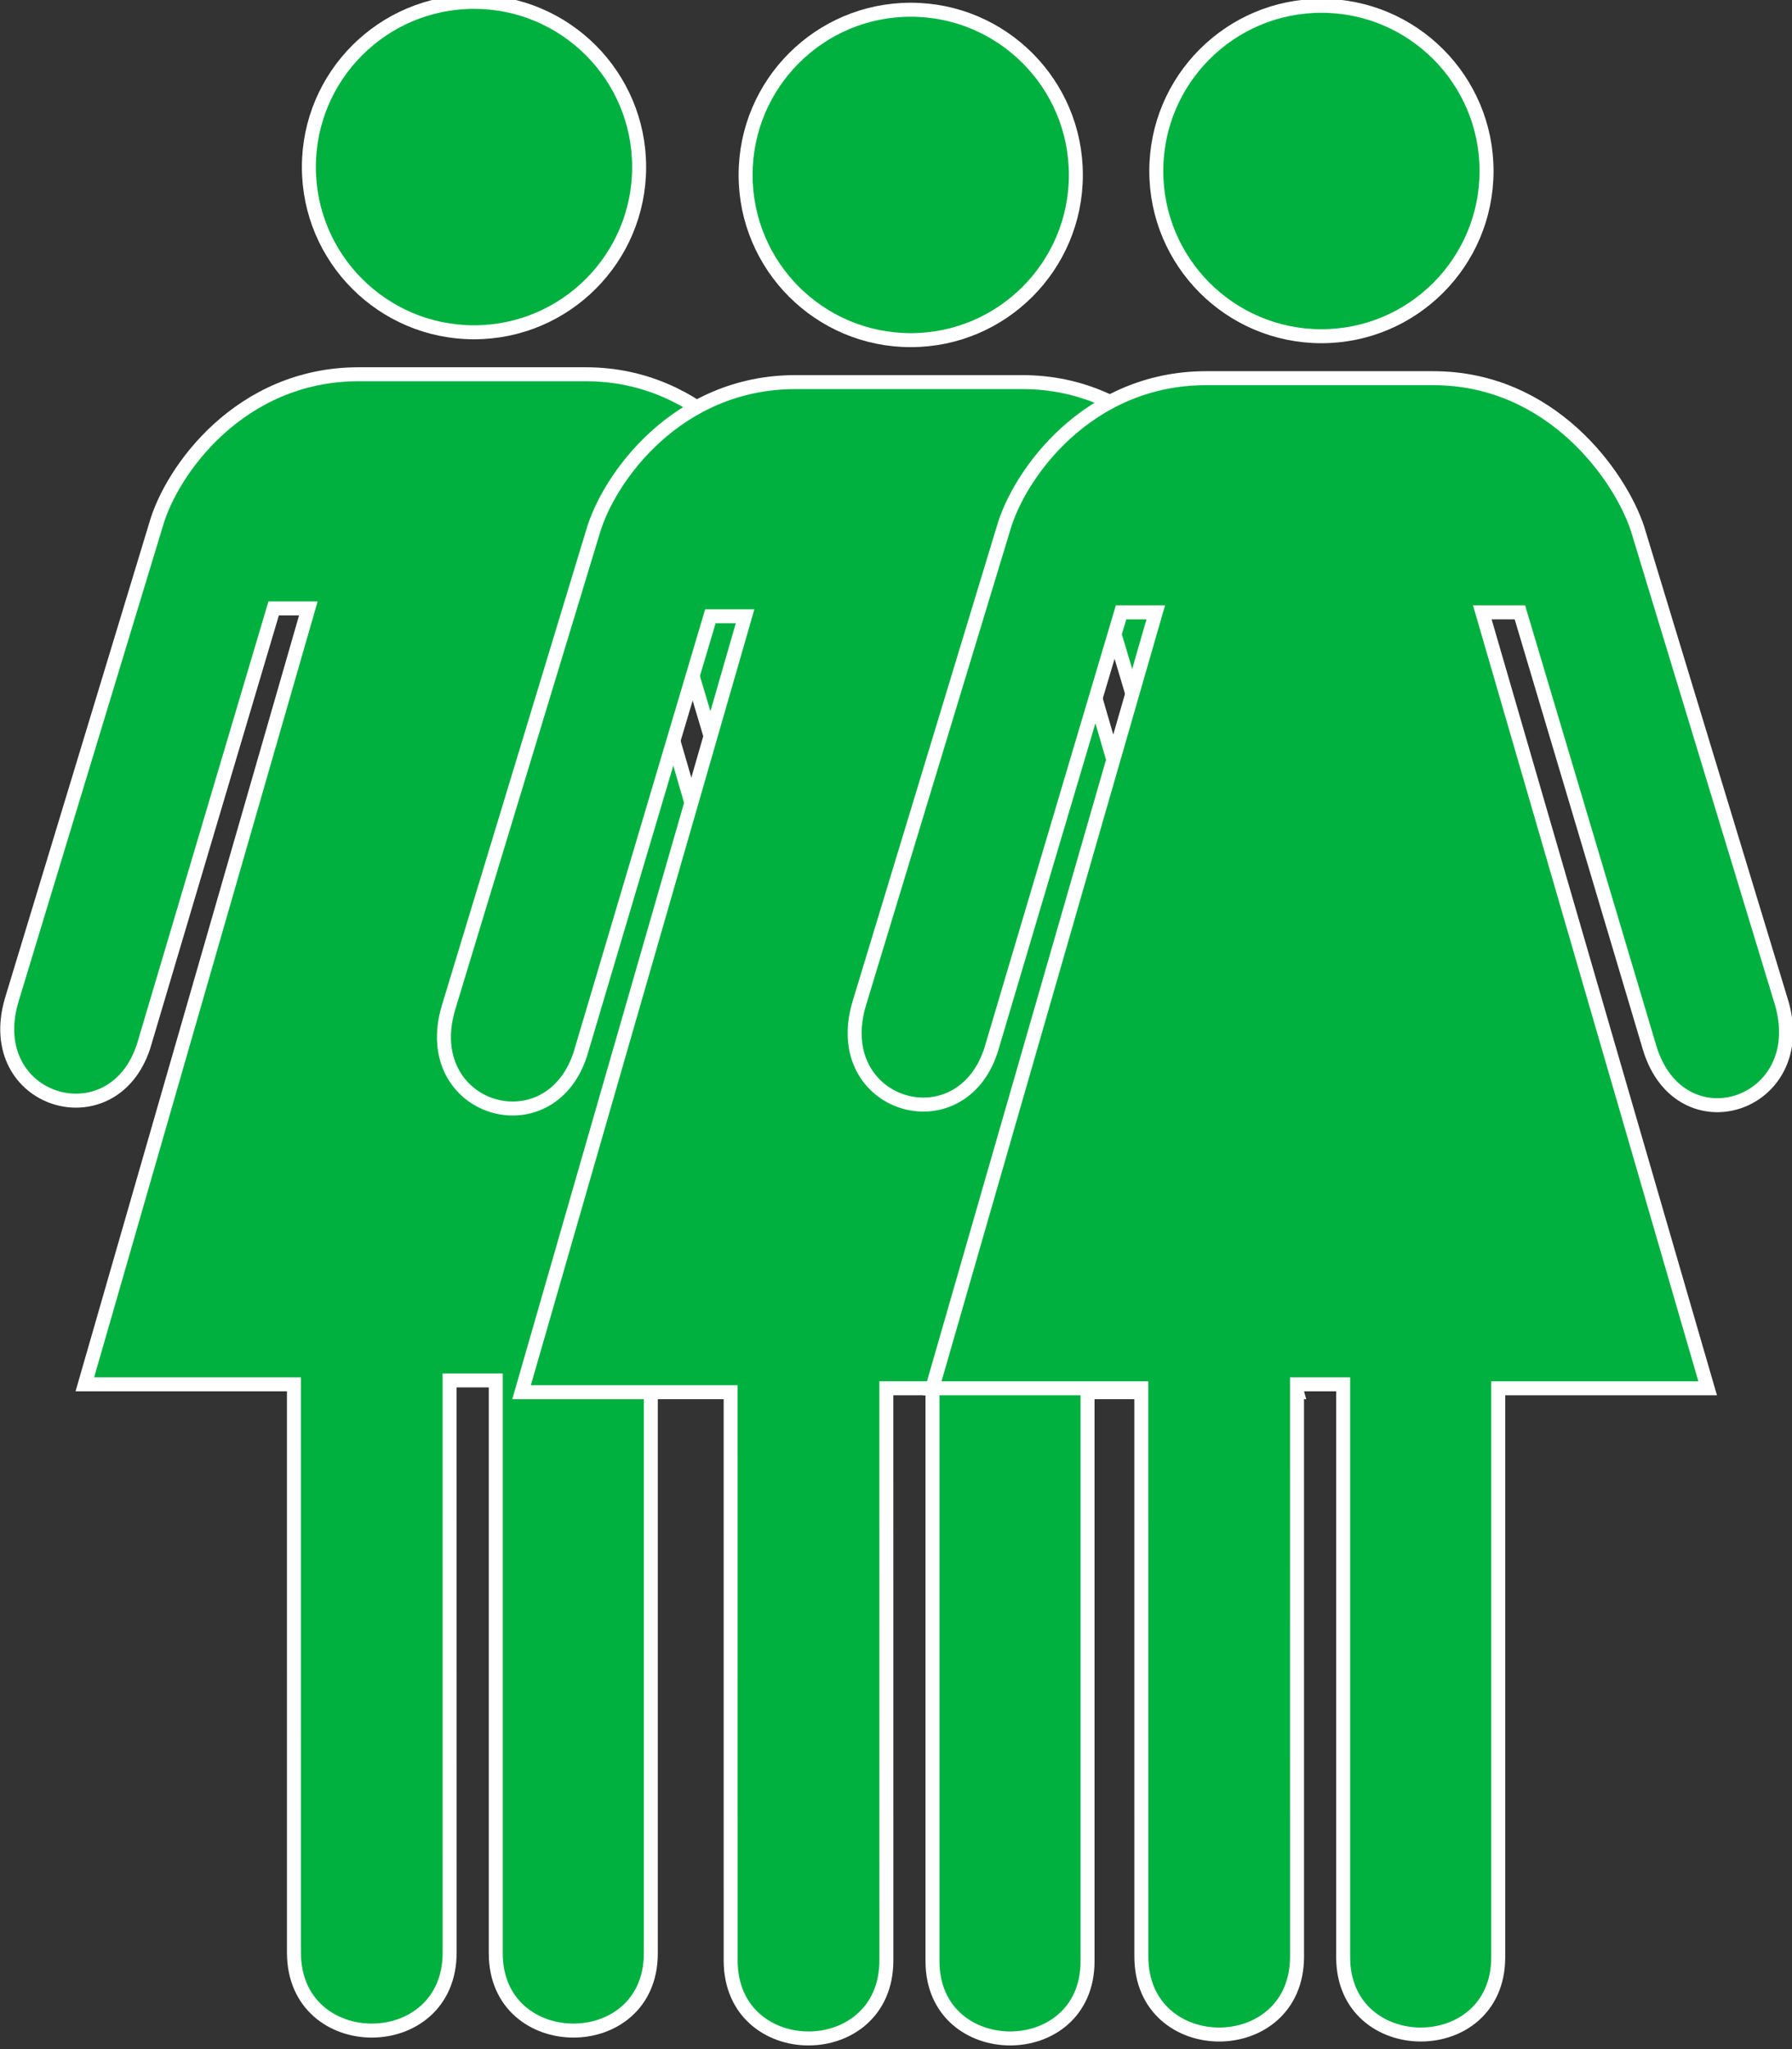 <?xml version="1.0" encoding="UTF-8" standalone="no"?>
<!-- Created with Inkscape (http://www.inkscape.org/) -->

<svg
   xmlns:dc="http://purl.org/dc/elements/1.1/"
   xmlns:cc="http://creativecommons.org/ns#"
   xmlns:rdf="http://www.w3.org/1999/02/22-rdf-syntax-ns#"
   xmlns:svg="http://www.w3.org/2000/svg"
   xmlns="http://www.w3.org/2000/svg"
   xmlns:sodipodi="http://sodipodi.sourceforge.net/DTD/sodipodi-0.dtd"
   xmlns:inkscape="http://www.inkscape.org/namespaces/inkscape"
   width="58.841mm"
   height="67.253mm"
   viewBox="0 0 58.841 67.253"
   version="1.1"
   id="svg2543"
   inkscape:version="0.92.3 (2405546, 2018-03-11)"
   sodipodi:docname="audience.svg">
  <rect x="0" y="0" width="58.841" height="67.253" fill="#333333" stroke="none"/>
  <defs
     id="defs2537" />
  <sodipodi:namedview
     id="base"
     pagecolor="#ffffff"
     bordercolor="#666666"
     borderopacity="1.0"
     inkscape:pageopacity="0.0"
     inkscape:pageshadow="2"
     inkscape:zoom="0.98994949"
     inkscape:cx="224.01565"
     inkscape:cy="79.862559"
     inkscape:document-units="mm"
     inkscape:current-layer="layer1"
     showgrid="false"
     fit-margin-top="0"
     fit-margin-left="0"
     fit-margin-right="0"
     fit-margin-bottom="0"
     inkscape:window-width="1920"
     inkscape:window-height="986"
     inkscape:window-x="-11"
     inkscape:window-y="-11"
     inkscape:window-maximized="1" />
  <g
     inkscape:label="Layer 1"
     inkscape:groupmode="layer"
     id="layer1"
     transform="translate(-53.734,-80.433)">
    <g
       style="fill:#00b140;fill-opacity:1;stroke:#ffffff;stroke-width:1.3;stroke-miterlimit:4;stroke-dasharray:none;stroke-opacity:1"
       id="g2321"
       transform="matrix(0.353,0,0,-0.353,35.874,347.886)">
      <g
         style="fill:#00b140;fill-opacity:1;stroke:#ffffff;stroke-width:1.3;stroke-miterlimit:4;stroke-dasharray:none;stroke-opacity:1"
         id="g2319">
        <g
           style="fill:#00b140;fill-opacity:1;stroke:#ffffff;stroke-width:1.3;stroke-miterlimit:4;stroke-dasharray:none;stroke-opacity:1"
           id="g2317">
          <g
             style="fill:#00b140;fill-opacity:1;stroke:#ffffff;stroke-width:1.3;stroke-miterlimit:4;stroke-dasharray:none;stroke-opacity:1"
             id="g2315">
            <path
               inkscape:connector-curvature="0"
               id="path2313"
               style="fill:#00b140;fill-opacity:1;stroke:#ffffff;stroke-width:1.3;stroke-miterlimit:4;stroke-dasharray:none;stroke-opacity:1"
               d="m 79.326,742.125 c 0,-8.483 6.878,-15.36 15.362,-15.36 v 0 c 8.481,0 15.359,6.877 15.359,15.36 v 0 c 0,8.481 -6.878,15.359 -15.359,15.359 v 0 c -8.484,0 -15.362,-6.878 -15.362,-15.359 m 4.631,-19.261 c -11.037,0 -17.412,-8.938 -18.849,-13.98 v 0 L 51.679,664.673 c -2.788,-9.503 9.395,-13.15 12.276,-4.275 v 0 l 12.095,40.696 h 3.227 L 58.486,628.958 h 19.449 l 0.002,-52.83 c 0,-9.668 14.483,-9.668 14.483,0 v 0 l -0.003,53.196 h 4.293 v -53.267 c 0,-9.548 14.423,-9.597 14.423,0 v 0 52.901 h 19.48 l -20.96,72.136 h 3.495 l 12.088,-40.552 c 2.88,-9.258 14.972,-5.325 12.282,4.174 v 0 l -13.431,44.168 c -1.656,4.966 -8.06,13.98 -19.001,13.98 v 0 z" />
          </g>
        </g>
      </g>
    </g>
    <g
       transform="matrix(0.353,0,0,-0.353,50.214,348.144)"
       id="g2525"
       style="fill:#00b140;fill-opacity:1;stroke:#ffffff;stroke-width:1.3;stroke-miterlimit:4;stroke-dasharray:none;stroke-opacity:1">
      <g
         id="g2523"
         style="fill:#00b140;fill-opacity:1;stroke:#ffffff;stroke-width:1.3;stroke-miterlimit:4;stroke-dasharray:none;stroke-opacity:1">
        <g
           id="g2521"
           style="fill:#00b140;fill-opacity:1;stroke:#ffffff;stroke-width:1.3;stroke-miterlimit:4;stroke-dasharray:none;stroke-opacity:1">
          <g
             id="g2519"
             style="fill:#00b140;fill-opacity:1;stroke:#ffffff;stroke-width:1.3;stroke-miterlimit:4;stroke-dasharray:none;stroke-opacity:1">
            <path
               d="m 79.326,742.125 c 0,-8.483 6.878,-15.36 15.362,-15.36 v 0 c 8.481,0 15.359,6.877 15.359,15.36 v 0 c 0,8.481 -6.878,15.359 -15.359,15.359 v 0 c -8.484,0 -15.362,-6.878 -15.362,-15.359 m 4.631,-19.261 c -11.037,0 -17.412,-8.938 -18.849,-13.98 v 0 L 51.679,664.673 c -2.788,-9.503 9.395,-13.15 12.276,-4.275 v 0 l 12.095,40.696 h 3.227 L 58.486,628.958 h 19.449 l 0.002,-52.83 c 0,-9.668 14.483,-9.668 14.483,0 v 0 l -0.003,53.196 h 4.293 v -53.267 c 0,-9.548 14.423,-9.597 14.423,0 v 0 52.901 h 19.48 l -20.96,72.136 h 3.495 l 12.088,-40.552 c 2.88,-9.258 14.972,-5.325 12.282,4.174 v 0 l -13.431,44.168 c -1.656,4.966 -8.06,13.98 -19.001,13.98 v 0 z"
               style="fill:#00b140;fill-opacity:1;stroke:#ffffff;stroke-width:1.3;stroke-miterlimit:4;stroke-dasharray:none;stroke-opacity:1"
               id="path2517"
               inkscape:connector-curvature="0" />
          </g>
        </g>
      </g>
    </g>
    <g
       style="fill:#00b140;fill-opacity:1;stroke:#ffffff;stroke-width:1.3;stroke-miterlimit:4;stroke-dasharray:none;stroke-opacity:1"
       id="g2535"
       transform="matrix(0.353,0,0,-0.353,63.699,348.015)">
      <g
         style="fill:#00b140;fill-opacity:1;stroke:#ffffff;stroke-width:1.3;stroke-miterlimit:4;stroke-dasharray:none;stroke-opacity:1"
         id="g2533">
        <g
           style="fill:#00b140;fill-opacity:1;stroke:#ffffff;stroke-width:1.3;stroke-miterlimit:4;stroke-dasharray:none;stroke-opacity:1"
           id="g2531">
          <g
             style="fill:#00b140;fill-opacity:1;stroke:#ffffff;stroke-width:1.3;stroke-miterlimit:4;stroke-dasharray:none;stroke-opacity:1"
             id="g2529">
            <path
               inkscape:connector-curvature="0"
               id="path2527"
               style="fill:#00b140;fill-opacity:1;stroke:#ffffff;stroke-width:1.3;stroke-miterlimit:4;stroke-dasharray:none;stroke-opacity:1"
               d="m 79.326,742.125 c 0,-8.483 6.878,-15.36 15.362,-15.36 v 0 c 8.481,0 15.359,6.877 15.359,15.36 v 0 c 0,8.481 -6.878,15.359 -15.359,15.359 v 0 c -8.484,0 -15.362,-6.878 -15.362,-15.359 m 4.631,-19.261 c -11.037,0 -17.412,-8.938 -18.849,-13.98 v 0 L 51.679,664.673 c -2.788,-9.503 9.395,-13.15 12.276,-4.275 v 0 l 12.095,40.696 h 3.227 L 58.486,628.958 h 19.449 l 0.002,-52.83 c 0,-9.668 14.483,-9.668 14.483,0 v 0 l -0.003,53.196 h 4.293 v -53.267 c 0,-9.548 14.423,-9.597 14.423,0 v 0 52.901 h 19.48 l -20.96,72.136 h 3.495 l 12.088,-40.552 c 2.88,-9.258 14.972,-5.325 12.282,4.174 v 0 l -13.431,44.168 c -1.656,4.966 -8.06,13.98 -19.001,13.98 v 0 z" />
          </g>
        </g>
      </g>
    </g>
  </g>
</svg>
